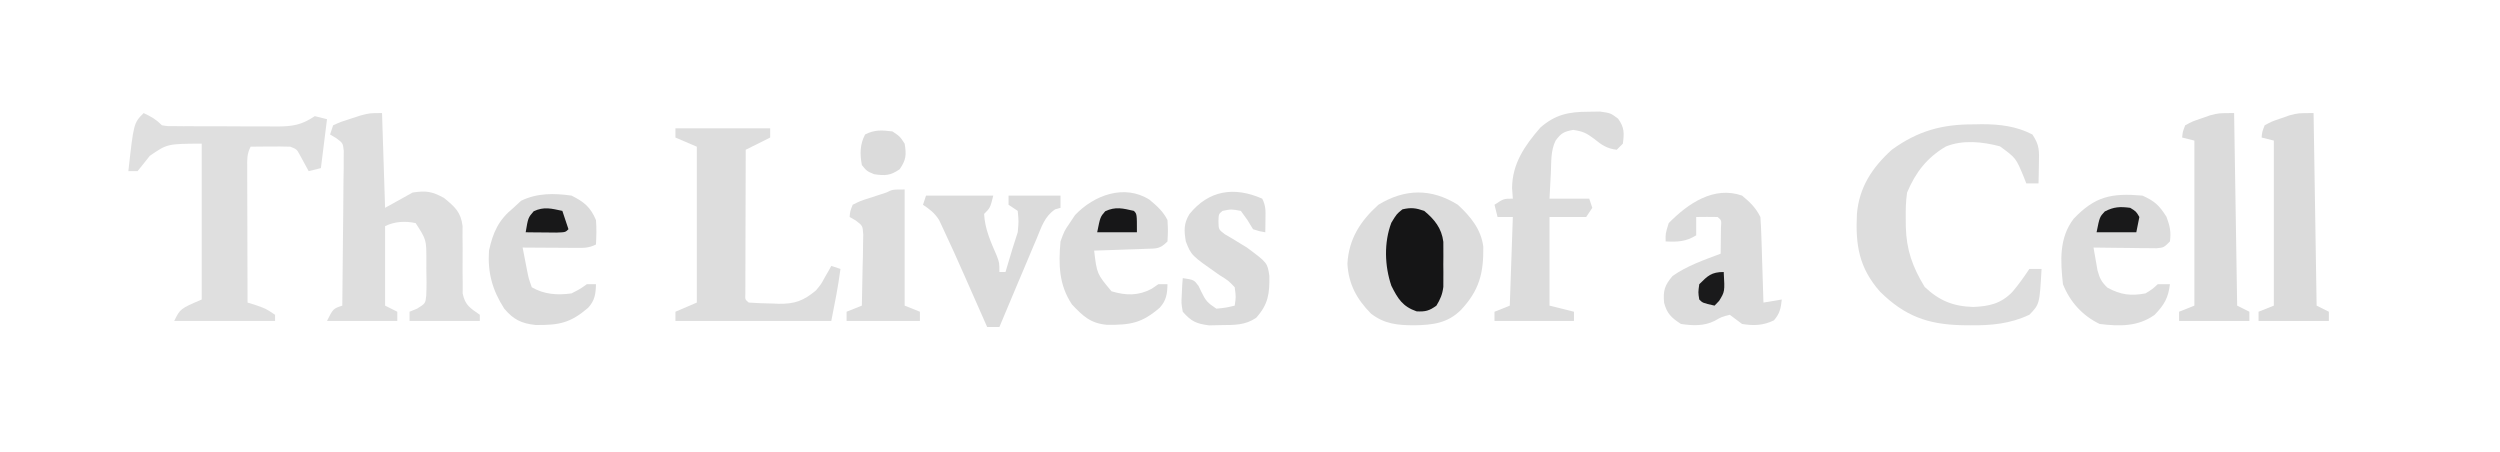 <?xml version="1.0" encoding="UTF-8" standalone="no"?>
<svg
   version="1.1"
   width="818"
   height="148"
   id="svg22"
   sodipodi:docname="Screenshot 2025-09-14 at 9.49.34 PM.svg"
   inkscape:version="1.4 (e7c3feb1, 2024-10-09)"
   xmlns:inkscape="http://www.inkscape.org/namespaces/inkscape"
   xmlns:sodipodi="http://sodipodi.sourceforge.net/DTD/sodipodi-0.dtd"
   xmlns="http://www.w3.org/2000/svg"
   xmlns:svg="http://www.w3.org/2000/svg">
  <defs
     id="defs22" />
  <path
     d="M0 0 C4.136 3.792 7.637 8.046 8.336 13.734 C8.449 22.432 7.017 27.974 1.062 34.375 C-3.367 38.792 -8.237 39.332 -14.312 39.438 C-19.731 39.422 -24.037 39.007 -28.418 35.609 C-33.076 30.871 -35.756 25.995 -36.125 19.289 C-35.684 11.209 -31.912 5.346 -26 0 C-17.302 -5.287 -8.702 -5.427 0 0 Z "
     fill="#DCDCDC"
     transform="translate(477,67)"
     id="path2" />
  <path
     d="M0 0 C0.495 15.345 0.495 15.345 1 31 C3.97 29.35 6.94 27.7 10 26 C14.441 25.322 16.295 25.62 20.25 27.75 C23.759 30.621 25.803 32.344 26.353 36.961 C26.345 38.651 26.345 38.651 26.336 40.375 C26.349 41.607 26.362 42.84 26.375 44.109 C26.375 46.703 26.367 49.297 26.352 51.891 C26.367 53.123 26.383 54.355 26.398 55.625 C26.395 56.752 26.392 57.878 26.388 59.039 C27.186 62.9 28.852 63.792 32 66 C32 66.66 32 67.32 32 68 C24.41 68 16.82 68 9 68 C9 67.01 9 66.02 9 65 C9.815 64.669 10.629 64.337 11.469 63.996 C14.19 62.291 14.19 62.291 14.461 59.766 C14.603 56.851 14.582 53.98 14.5 51.062 C14.503 50.06 14.505 49.058 14.508 48.025 C14.506 41.413 14.506 41.413 11 36 C7.631 35.273 4.109 35.445 1 37 C1 45.58 1 54.16 1 63 C2.32 63.66 3.64 64.32 5 65 C5 65.99 5 66.98 5 68 C-2.59 68 -10.18 68 -18 68 C-16 64 -16 64 -13 63 C-12.899 55.507 -12.829 48.014 -12.78 40.521 C-12.76 37.971 -12.733 35.42 -12.698 32.87 C-12.65 29.209 -12.627 25.548 -12.609 21.887 C-12.589 20.743 -12.568 19.599 -12.547 18.421 C-12.547 17.36 -12.546 16.299 -12.546 15.206 C-12.537 14.271 -12.528 13.336 -12.519 12.373 C-12.79 9.824 -12.79 9.824 -15.028 8.175 C-15.679 7.787 -16.33 7.399 -17 7 C-16.67 6.01 -16.34 5.02 -16 4 C-13.418 2.832 -13.418 2.832 -10.188 1.812 C-9.129 1.468 -8.071 1.124 -6.98 0.77 C-4 0 -4 0 0 0 Z "
     fill="#DEDEDE"
     transform="translate(125,37)"
     id="path3" />
  <path
     d="M0 0 C0.847 -0.016 1.694 -0.032 2.566 -0.049 C8.383 -0.053 13.893 0.597 19.125 3.312 C21.546 6.944 21.335 8.696 21.25 13 C21.232 14.179 21.214 15.359 21.195 16.574 C21.172 17.478 21.149 18.381 21.125 19.312 C19.805 19.312 18.485 19.312 17.125 19.312 C16.857 18.625 16.589 17.938 16.312 17.23 C13.734 11.004 13.734 11.004 8.5 7.188 C2.733 5.686 -3.599 4.983 -9.215 7.262 C-15.379 10.901 -19.112 15.731 -21.875 22.312 C-22.319 25.239 -22.351 28.106 -22.312 31.062 C-22.306 31.859 -22.3 32.655 -22.294 33.475 C-22.091 41.139 -20.088 46.678 -16.125 53.188 C-11.363 57.685 -6.82 59.553 -0.25 59.75 C4.931 59.528 8.774 58.716 12.523 54.883 C14.59 52.482 16.369 49.946 18.125 47.312 C19.445 47.312 20.765 47.312 22.125 47.312 C21.475 58.858 21.475 58.858 18.125 62.312 C11.823 65.263 5.622 65.831 -1.25 65.75 C-2.175 65.74 -3.099 65.731 -4.052 65.72 C-15.198 65.431 -22.65 62.698 -30.703 54.773 C-37.628 46.927 -38.792 39.485 -38.289 29.312 C-37.565 20.61 -33.288 14.103 -26.875 8.312 C-18.326 2.114 -10.453 -0.039 0 0 Z "
     fill="#DDDDDD"
     transform="translate(645.875,40.688)"
     id="path4" />
  <path
     d="M0 0 C2.468 1.152 4.048 2.048 6 4 C7.983 4.312 7.983 4.312 10.279 4.275 C11.163 4.284 12.048 4.294 12.959 4.304 C13.918 4.303 14.876 4.302 15.863 4.301 C16.847 4.305 17.832 4.309 18.846 4.314 C20.931 4.32 23.017 4.32 25.102 4.316 C28.289 4.313 31.475 4.336 34.662 4.361 C36.687 4.364 38.713 4.364 40.738 4.363 C42.167 4.377 42.167 4.377 43.624 4.391 C48.774 4.355 51.633 3.93 56 1 C57.32 1.33 58.64 1.66 60 2 C59.34 7.28 58.68 12.56 58 18 C56.68 18.33 55.36 18.66 54 19 C53.023 17.21 52.047 15.419 51.07 13.629 C50.086 11.834 50.086 11.834 48 11 C45.793 10.929 43.583 10.916 41.375 10.938 C39.592 10.951 39.592 10.951 37.773 10.965 C36.401 10.982 36.401 10.982 35 11 C33.78 13.44 33.879 14.999 33.886 17.725 C33.887 18.706 33.887 19.687 33.887 20.697 C33.892 21.759 33.897 22.82 33.902 23.914 C33.904 25.541 33.904 25.541 33.907 27.201 C33.912 30.676 33.925 34.15 33.938 37.625 C33.943 39.977 33.947 42.328 33.951 44.68 C33.962 50.453 33.979 56.227 34 62 C34.928 62.289 35.856 62.578 36.812 62.875 C40 64 40 64 43 66 C43 66.66 43 67.32 43 68 C32.11 68 21.22 68 10 68 C12 64 12 64 19 61 C19 44.17 19 27.34 19 10 C7.752 10.048 7.752 10.048 2 14 C0.948 15.33 0.948 15.33 -0.125 16.688 C-0.744 17.451 -1.363 18.214 -2 19 C-2.99 19 -3.98 19 -5 19 C-3.25 3.25 -3.25 3.25 0 0 Z "
     fill="#DFDFDF"
     transform="translate(47,37)"
     id="path5" />
  <path
     d="M0 0 C10.23 0 20.46 0 31 0 C31 0.99 31 1.98 31 3 C27.04 4.98 27.04 4.98 23 7 C22.975 13.96 22.957 20.92 22.945 27.88 C22.94 30.25 22.933 32.62 22.925 34.99 C22.912 38.388 22.907 41.786 22.902 45.184 C22.897 46.25 22.892 47.317 22.887 48.416 C22.887 49.397 22.887 50.378 22.886 51.388 C22.883 52.691 22.883 52.691 22.88 54.02 C22.78 56.001 22.78 56.001 24 57 C26.579 57.181 29.106 57.278 31.688 57.312 C32.396 57.342 33.104 57.371 33.834 57.4 C39.014 57.463 41.92 56.445 46 53 C47.706 50.936 47.706 50.936 48.875 48.75 C49.285 48.044 49.695 47.337 50.117 46.609 C50.409 46.078 50.7 45.547 51 45 C51.99 45.33 52.98 45.66 54 46 C53.249 51.757 52.146 57.271 51 63 C34.17 63 17.34 63 0 63 C0 62.01 0 61.02 0 60 C2.31 59.01 4.62 58.02 7 57 C7 40.17 7 23.34 7 6 C4.69 5.01 2.38 4.02 0 3 C0 2.01 0 1.02 0 0 Z "
     fill="#DDDDDD"
     transform="translate(221,42)"
     id="path6" />
  <path
     d="M0 0 C1.937 -0.029 1.937 -0.029 3.914 -0.059 C7.375 0.438 7.375 0.438 9.812 2.27 C11.892 5.155 11.829 6.959 11.375 10.438 C10.715 11.098 10.055 11.758 9.375 12.438 C6.226 12.084 4.404 10.855 2 8.875 C-0.568 6.974 -1.6 6.441 -4.875 5.938 C-7.898 6.487 -8.838 6.992 -10.625 9.438 C-12.275 12.737 -12.008 16.429 -12.188 20.062 C-12.231 20.864 -12.274 21.666 -12.318 22.492 C-12.425 24.474 -12.525 26.456 -12.625 28.438 C-8.335 28.438 -4.045 28.438 0.375 28.438 C0.705 29.427 1.035 30.418 1.375 31.438 C0.385 32.922 0.385 32.922 -0.625 34.438 C-4.585 34.438 -8.545 34.438 -12.625 34.438 C-12.625 44.008 -12.625 53.578 -12.625 63.438 C-9.985 64.097 -7.345 64.757 -4.625 65.438 C-4.625 66.427 -4.625 67.418 -4.625 68.438 C-13.205 68.438 -21.785 68.438 -30.625 68.438 C-30.625 67.448 -30.625 66.457 -30.625 65.438 C-28.975 64.778 -27.325 64.118 -25.625 63.438 C-25.295 53.867 -24.965 44.297 -24.625 34.438 C-26.275 34.438 -27.925 34.438 -29.625 34.438 C-29.955 33.117 -30.285 31.797 -30.625 30.438 C-27.625 28.438 -27.625 28.438 -24.625 28.438 C-24.749 26.736 -24.749 26.736 -24.875 25 C-24.832 16.964 -20.712 11.05 -15.602 5.164 C-10.748 0.925 -6.346 0.006 0 0 Z "
     fill="#DCDCDC"
     transform="translate(519.625,36.562)"
     id="path7" />
  <path
     d="M0 0 C2.642 2.193 4.467 3.933 6 7 C6.154 9.104 6.25 11.212 6.316 13.32 C6.358 14.577 6.4 15.834 6.443 17.129 C6.483 18.448 6.522 19.766 6.562 21.125 C6.606 22.465 6.649 23.805 6.693 25.145 C6.8 28.43 6.902 31.715 7 35 C9.97 34.505 9.97 34.505 13 34 C12.688 36.889 12.357 38.586 10.438 40.812 C6.96 42.507 3.803 42.63 0 42 C-1.338 41.006 -2.672 40.007 -4 39 C-6.652 39.661 -6.652 39.661 -9 41 C-12.489 42.745 -16.193 42.565 -20 42 C-23.058 40.003 -24.569 38.646 -25.508 35.062 C-25.856 31.072 -25.366 29.438 -22.75 26.312 C-18.025 22.957 -12.381 21.046 -7 19 C-6.973 17.188 -6.954 15.375 -6.938 13.562 C-6.92 12.048 -6.92 12.048 -6.902 10.504 C-6.714 8.06 -6.714 8.06 -8 7 C-10.333 6.959 -12.667 6.958 -15 7 C-15 8.98 -15 10.96 -15 13 C-18.402 15.094 -21.053 15.179 -25 15 C-25.062 12.438 -25.062 12.438 -24 9 C-17.668 2.573 -9.232 -3.232 0 0 Z "
     fill="#DCDCDC"
     transform="translate(570,64)"
     id="path8" />
  <path
     d="M0 0 C2.431 2.055 4.462 3.798 5.895 6.664 C6.082 10.164 6.082 10.164 5.895 13.664 C3.373 16.185 2.382 15.958 -1.113 16.078 C-2.099 16.117 -3.086 16.155 -4.102 16.195 C-5.65 16.242 -5.65 16.242 -7.23 16.289 C-8.271 16.328 -9.311 16.366 -10.383 16.406 C-12.957 16.501 -15.531 16.586 -18.105 16.664 C-17.194 24.271 -17.194 24.271 -12.418 29.977 C-7.663 31.39 -3.623 31.473 0.707 29.164 C1.429 28.669 2.151 28.174 2.895 27.664 C3.885 27.664 4.875 27.664 5.895 27.664 C5.819 30.843 5.527 32.973 3.34 35.363 C-2.519 40.384 -6.127 41.014 -13.898 40.945 C-19.299 40.472 -21.766 38.078 -25.355 34.289 C-29.651 27.846 -29.78 21.211 -29.105 13.664 C-27.855 10.227 -27.855 10.227 -26.105 7.664 C-25.528 6.798 -24.95 5.932 -24.355 5.039 C-18.166 -1.494 -8.193 -5.199 0 0 Z "
     fill="#DBDBDB"
     transform="translate(376.105,65.336)"
     id="path9" />
  <path
     d="M0 0 C4.077 1.828 5.493 3.206 7.875 6.938 C8.977 9.937 9.438 11.85 9 15 C7 17 7 17 4.662 17.227 C3.709 17.217 2.755 17.206 1.773 17.195 C0.227 17.186 0.227 17.186 -1.352 17.176 C-2.432 17.159 -3.512 17.142 -4.625 17.125 C-5.713 17.116 -6.801 17.107 -7.922 17.098 C-10.615 17.074 -13.307 17.041 -16 17 C-15.732 18.604 -15.449 20.205 -15.16 21.805 C-15.004 22.697 -14.848 23.588 -14.688 24.507 C-13.974 27.094 -13.362 28.293 -11.438 30.125 C-7.12 32.48 -3.822 32.885 1 32 C3.285 30.6 3.285 30.6 5 29 C6.32 29 7.64 29 9 29 C8.494 33.425 7.101 35.816 4 39 C-1.418 42.928 -7.57 42.795 -14 42 C-19.616 39.292 -23.679 34.807 -26 29 C-26.828 21.439 -27.316 13.874 -22.504 7.582 C-15.5 0.214 -10.098 -0.872 0 0 Z "
     fill="#DCDCDC"
     transform="translate(701,64)"
     id="path10" />
  <path
     d="M0 0 C4.08 2.034 6.205 3.75 8 8 C8.233 10.722 8.139 13.259 8 16 C5.495 17.252 3.791 17.114 0.992 17.098 C0.006 17.094 -0.98 17.091 -1.996 17.088 C-3.029 17.08 -4.061 17.071 -5.125 17.062 C-6.685 17.056 -6.685 17.056 -8.277 17.049 C-10.852 17.037 -13.426 17.021 -16 17 C-15.69 18.605 -15.377 20.209 -15.062 21.812 C-14.888 22.706 -14.714 23.599 -14.535 24.52 C-14.023 27.114 -14.023 27.114 -13 30 C-8.918 32.351 -4.596 32.643 0 32 C2.764 30.592 2.764 30.592 5 29 C5.99 29 6.98 29 8 29 C7.924 32.179 7.632 34.309 5.445 36.699 C-0.367 41.679 -4.004 42.421 -11.727 42.336 C-16.35 41.861 -19.024 40.556 -22 37 C-25.908 30.928 -27.474 25.23 -27 18 C-25.692 11.994 -23.872 7.965 -19 4 C-18.175 3.237 -17.35 2.474 -16.5 1.688 C-11.195 -0.87 -5.791 -0.805 0 0 Z "
     fill="#DBDBDB"
     transform="translate(187,64)"
     id="path11" />
  <path
     d="M0 0 C0.33 20.79 0.66 41.58 1 63 C2.32 63.66 3.64 64.32 5 65 C5 65.99 5 66.98 5 68 C-2.59 68 -10.18 68 -18 68 C-18 67.01 -18 66.02 -18 65 C-16.35 64.34 -14.7 63.68 -13 63 C-13 45.18 -13 27.36 -13 9 C-14.32 8.67 -15.64 8.34 -17 8 C-16.828 6.141 -16.828 6.141 -16 4 C-13.672 2.734 -13.672 2.734 -10.75 1.75 C-9.796 1.415 -8.842 1.08 -7.859 0.734 C-5 0 -5 0 0 0 Z "
     fill="#DBDBDB"
     transform="translate(757,37)"
     id="path12" />
  <path
     d="M0 0 C0.33 20.79 0.66 41.58 1 63 C2.32 63.66 3.64 64.32 5 65 C5 65.99 5 66.98 5 68 C-2.59 68 -10.18 68 -18 68 C-18 67.01 -18 66.02 -18 65 C-16.35 64.34 -14.7 63.68 -13 63 C-13 45.18 -13 27.36 -13 9 C-14.32 8.67 -15.64 8.34 -17 8 C-16.828 6.141 -16.828 6.141 -16 4 C-13.672 2.734 -13.672 2.734 -10.75 1.75 C-9.796 1.415 -8.842 1.08 -7.859 0.734 C-5 0 -5 0 0 0 Z "
     fill="#DBDBDB"
     transform="translate(731,37)"
     id="path13" />
  <path
     d="M0 0 C7.26 0 14.52 0 22 0 C21 4 21 4 19 6 C19.248 10.964 21.217 15.228 23.16 19.73 C24 22 24 22 24 25 C24.66 25 25.32 25 26 25 C26.205 24.313 26.41 23.626 26.621 22.918 C26.891 22.017 27.16 21.116 27.438 20.188 C27.704 19.294 27.971 18.401 28.246 17.48 C28.804 15.645 29.393 13.82 30 12 C30.333 8.458 30.333 8.458 30 5 C29.01 4.34 28.02 3.68 27 3 C27 2.01 27 1.02 27 0 C32.61 0 38.22 0 44 0 C44 1.32 44 2.64 44 4 C43.126 4.249 43.126 4.249 42.234 4.504 C38.807 6.799 37.773 10.248 36.25 13.938 C35.744 15.119 35.744 15.119 35.229 16.324 C34.139 18.877 33.069 21.438 32 24 C31.235 25.806 30.47 27.612 29.703 29.418 C27.787 33.939 25.889 38.468 24 43 C22.68 43 21.36 43 20 43 C19.663 42.234 19.325 41.469 18.978 40.68 C17.703 37.79 16.426 34.902 15.148 32.014 C14.332 30.169 13.518 28.323 12.705 26.477 C10.307 21.063 7.894 15.654 5.355 10.305 C4.995 9.539 4.634 8.773 4.262 7.984 C2.812 5.705 1.235 4.485 -1 3 C-0.67 2.01 -0.34 1.02 0 0 Z "
     fill="#DBDBDB"
     transform="translate(303,64)"
     id="path14" />
  <path
     d="M0 0 C1.203 2.405 1.101 3.95 1.062 6.625 C1.053 7.442 1.044 8.26 1.035 9.102 C1.024 9.728 1.012 10.355 1 11 C-0.883 10.691 -0.883 10.691 -3 10 C-3.619 8.989 -4.237 7.979 -4.875 6.938 C-5.576 5.968 -6.277 4.999 -7 4 C-10.128 3.416 -10.128 3.416 -13 4 C-14.25 5.049 -14.25 5.049 -14.324 7.371 C-14.274 10.104 -14.274 10.104 -12.207 11.66 C-11.417 12.123 -10.627 12.586 -9.812 13.062 C-8.993 13.565 -8.173 14.068 -7.328 14.586 C-6.56 15.053 -5.792 15.519 -5 16 C1.703 20.991 1.703 20.991 2.336 25.27 C2.424 31.022 2.019 34.534 -2 39 C-5.631 41.455 -9.141 41.332 -13.438 41.375 C-14.736 41.403 -16.034 41.432 -17.371 41.461 C-21.567 40.928 -23.222 40.171 -26 37 C-26.488 34.203 -26.488 34.203 -26.312 31.25 C-26.267 30.265 -26.222 29.28 -26.176 28.266 C-26.118 27.518 -26.06 26.77 -26 26 C-22.328 26.56 -22.328 26.56 -20.84 28.559 C-20.542 29.179 -20.244 29.799 -19.938 30.438 C-18.481 33.433 -17.963 34.025 -15 36 C-11.858 35.685 -11.858 35.685 -9 35 C-8.582 32.168 -8.582 32.168 -9 29 C-11.033 26.837 -11.033 26.837 -14 25 C-23.22 18.56 -23.22 18.56 -25 14 C-25.587 10.479 -25.713 8.176 -23.828 5.066 C-17.504 -2.774 -9.183 -4.032 0 0 Z "
     fill="#DBDBDB"
     transform="translate(413,65)"
     id="path15" />
  <path
     d="M0 0 C0 12.54 0 25.08 0 38 C1.65 38.66 3.3 39.32 5 40 C5 40.99 5 41.98 5 43 C-2.92 43 -10.84 43 -19 43 C-19 42.01 -19 41.02 -19 40 C-17.35 39.34 -15.7 38.68 -14 38 C-13.884 33.729 -13.813 29.459 -13.75 25.188 C-13.716 23.973 -13.683 22.758 -13.648 21.506 C-13.636 20.342 -13.623 19.179 -13.609 17.98 C-13.588 16.907 -13.567 15.833 -13.546 14.727 C-13.737 11.86 -13.737 11.86 -16.024 10.126 C-16.676 9.755 -17.328 9.383 -18 9 C-17.84 7.137 -17.84 7.137 -17 5 C-14.566 3.77 -14.566 3.77 -11.562 2.812 C-10.574 2.489 -9.585 2.165 -8.566 1.832 C-7.719 1.557 -6.873 1.283 -6 1 C-4 0 -4 0 0 0 Z "
     fill="#DDDDDD"
     fill-rule="evenodd"
     transform="translate(296,62)"
     id="path16" />
  <path
     d="M0 0 C3.383 2.803 5.72 5.692 6.259 10.135 C6.261 10.884 6.263 11.634 6.266 12.406 C6.269 13.646 6.269 13.646 6.273 14.91 C6.266 15.765 6.258 16.619 6.25 17.5 C6.258 18.355 6.265 19.209 6.273 20.09 C6.271 20.916 6.268 21.742 6.266 22.594 C6.263 23.343 6.261 24.093 6.259 24.865 C5.963 27.306 5.271 28.906 4 31 C1.646 32.705 0.412 33.021 -2.5 32.875 C-7.072 31.275 -8.616 28.768 -10.75 24.5 C-12.959 18.007 -13.204 10.333 -10.75 3.875 C-9 1 -9 1 -7.125 -0.5 C-4.322 -1.16 -2.723 -0.953 0 0 Z "
     fill="#151516"
     transform="translate(466,69)"
     mask="url(#o-cutout)"
     id="path17" />
  <path
     d="M0 0 C2.438 1.625 2.438 1.625 4 4 C4.612 7.672 4.487 9.288 2.375 12.375 C-0.695 14.475 -2.346 14.533 -6 14 C-8.375 13 -8.375 13 -10 11 C-10.663 7.424 -10.659 4.241 -8.938 1 C-5.821 -0.609 -3.437 -0.422 0 0 Z "
     fill="#DBDBDB"
     transform="translate(292,43)"
     id="path18" />
  <path
     d="M0 0 C1.938 1.188 1.938 1.188 3 3 C2.67 4.65 2.34 6.3 2 8 C-2.29 8 -6.58 8 -11 8 C-10 3 -10 3 -8.312 1.188 C-5.307 -0.356 -3.337 -0.426 0 0 Z "
     fill="#19191A"
     transform="translate(697,68)"
     id="path19" />
  <path
     d="M0 0 C0.66 1.98 1.32 3.96 2 6 C1 7 1 7 -1.941 7.098 C-3.734 7.08 -3.734 7.08 -5.562 7.062 C-7.359 7.049 -7.359 7.049 -9.191 7.035 C-10.118 7.024 -11.045 7.012 -12 7 C-11.203 2.234 -11.203 2.234 -9.375 0.125 C-6.009 -1.469 -3.566 -0.754 0 0 Z "
     fill="#181819"
     transform="translate(184,69)"
     id="path20" />
  <path
     d="M0 0 C1 1 1 1 1 7 C-3.29 7 -7.58 7 -12 7 C-11 2 -11 2 -9.375 0.125 C-5.983 -1.482 -3.587 -0.812 0 0 Z "
     fill="#171718"
     transform="translate(371,69)"
     id="path21" />
  <path
     d="M0 0 C0.369 6.4 0.369 6.4 -1.5 9.438 C-1.995 9.953 -2.49 10.469 -3 11 C-6.875 10.125 -6.875 10.125 -8 9 C-8.375 6.688 -8.375 6.688 -8 4 C-5.22 1.22 -3.989 0 0 0 Z "
     fill="#1A1A1B"
     transform="translate(564,89)"
     id="path22" />
  <path
     style="fill:#000000;fill-opacity:0;stroke-width:1.344"
     d="M 0.672,73.936 V 0 H 409.336 817.999 V 73.936 147.872 H 409.336 0.672 Z M 189.537,103.645 c 3.972,-2.263 7.422,-8.627 5.642,-10.408 -0.504,-0.504 -3.281,-0.135 -6.173,0.819 -3.061,1.01 -7.247,1.362 -10.019,0.842 -4.304,-0.807 -4.87,-1.438 -5.888,-6.559 l -1.126,-5.665 11.474,-0.672 11.474,-0.672 0.401,-5.465 c 0.326,-4.445 -0.272,-6.138 -3.208,-9.074 -3.09,-3.09 -4.735,-3.609 -11.445,-3.609 -6.916,0 -8.417,0.511 -12.788,4.348 -8.644,7.59 -10.871,18.101 -6.056,28.587 2.729,5.943 6.152,9.448 10.242,10.488 4.19,1.065 13.033,-0.433 17.468,-2.96 z M 335.564,88.817 c 4.267,-9.93 8.698,-18.58 9.846,-19.223 1.149,-0.643 2.088,-2.349 2.088,-3.791 0,-2.35 -0.976,-2.622 -9.41,-2.622 -9.743,0 -11.944,1.601 -7.394,5.377 2.571,2.133 2.535,4.169 -0.228,12.932 l -2.244,7.119 -2.567,-7.603 c -2.461,-7.288 -2.533,-10.322 -0.368,-15.473 0.9,-2.141 -0.114,-2.353 -11.254,-2.353 -11.003,0 -12.242,0.251 -12.242,2.48 0,1.364 1.155,3.526 2.567,4.804 1.412,1.278 6.059,10.171 10.326,19.762 10.144,22.801 10.484,22.778 20.878,-1.411 z m 40.461,15.166 c 3.91,-1.973 6.425,-5.606 6.425,-9.279 0,-1.798 -0.758,-2.069 -3.697,-1.324 -9.46,2.398 -13.131,2.321 -15.527,-0.327 -1.302,-1.438 -2.911,-4.513 -3.576,-6.833 l -1.21,-4.218 h 9.878 c 13.016,0 14.131,-0.523 14.131,-6.631 0,-5.674 -3.553,-9.88 -10.347,-12.249 -9.367,-3.265 -23.465,5.391 -25.377,15.583 -1.319,7.031 0.099,16.53 3.073,20.59 5.599,7.642 16.508,9.592 26.226,4.688 z m 30.956,2.145 c 5.685,-1.579 9.076,-6.583 9.076,-13.394 0,-6.014 -1.737,-8.497 -9.368,-13.394 -4.217,-2.706 -6.764,-5.3 -6.764,-6.889 0,-3.738 5.121,-3.237 8.306,0.812 3.979,5.058 6.481,4.343 6.481,-1.852 0,-6.331 -2.176,-8.372 -9.747,-9.141 -4.15,-0.422 -6.888,0.157 -10.008,2.117 -11.365,7.138 -10.782,16.201 1.59,24.752 4.403,3.043 7.411,6.117 7.411,7.573 0,3.368 -5.082,4.491 -7.493,1.657 -9.042,-10.627 -10.267,-10.788 -9.717,-1.277 0.343,5.937 0.927,7.287 3.767,8.718 4.103,2.067 9.774,2.177 16.465,0.318 z m 69.627,-2.66 c 5.045,-3.592 9.352,-12.911 9.352,-20.235 0,-7.196 -4.673,-14.869 -11.129,-18.274 -5.404,-2.85 -16.462,-2.873 -21.929,-0.046 -4.926,2.547 -10.929,10.846 -12.107,16.737 -2.001,10.003 4.409,21.743 13.375,24.497 6.111,1.877 18.041,0.452 22.439,-2.68 z m 83.965,2.142 c 4.022,-1.681 5.13,-1.68 8.506,0.004 5.844,2.915 11.833,1.24 13.591,-3.802 1.865,-5.351 1.933,-5.204 -1.938,-4.232 l -3.361,0.843 V 84.857 c 0,-12.902 -0.181,-13.77 -3.697,-17.702 -6.399,-7.157 -18.474,-5.26 -26.39,4.147 -4.667,5.546 -4.543,8.011 0.402,8.011 6,0 8.176,-1.315 8.176,-4.942 0,-2.664 0.591,-3.227 3.025,-2.881 2.431,0.345 3.107,1.421 3.443,5.483 0.404,4.882 0.198,5.148 -6.049,7.82 -11.361,4.86 -14.885,10.435 -11.084,17.537 2.651,4.953 8.426,6.185 15.377,3.281 z m 94.909,0.561 c 8.992,-1.705 11.682,-4.318 12.794,-12.427 0.798,-5.82 0.634,-6.366 -1.907,-6.366 -1.557,0 -4.049,1.782 -5.666,4.053 -8.588,12.061 -26.127,10.249 -32.886,-3.399 -1.671,-3.373 -2.811,-8.847 -3.076,-14.769 -0.352,-7.861 0.085,-10.274 2.654,-14.661 3.976,-6.787 8.727,-10.231 15.339,-11.118 7.639,-1.025 14.717,2.295 17.547,8.228 1.375,2.883 3.247,4.779 4.719,4.779 2.049,0 2.436,-1.129 2.419,-7.058 -0.024,-8.272 -0.764,-9.761 -5.808,-11.678 -5.578,-2.121 -23.589,-1.73 -31.733,0.689 -8.887,2.639 -19.313,12.46 -21.468,20.224 -3.277,11.802 -1.104,24.651 5.425,32.088 9.623,10.96 23.7,14.818 41.648,11.414 z m 44.625,-0.063 c 4.931,-1.369 10.331,-7.463 10.343,-11.673 0.006,-1.994 -6.19,-2.275 -7.389,-0.336 -1.353,2.189 -9.557,1.533 -12.618,-1.008 -1.558,-1.294 -3.208,-4.294 -3.667,-6.667 l -0.833,-4.314 11.92,-0.391 11.92,-0.391 0.418,-5.062 c 0.342,-4.136 -0.316,-5.796 -3.593,-9.074 -3.348,-3.348 -5.088,-4.012 -10.522,-4.012 -7.941,0 -14.816,3.422 -18.902,9.409 -2.336,3.422 -3.025,6.331 -3.025,12.771 0,9.862 3.402,16.119 10.781,19.826 5.41,2.718 8.103,2.882 15.166,0.92 z M 90.739,104.114 c 0,-1.147 -2.131,-2.975 -4.735,-4.064 l -4.735,-1.979 0.366,-24.503 0.366,-24.503 4.555,-0.435 c 6.769,-0.647 10.263,0.646 11.989,4.436 0.888,1.948 2.668,3.393 4.181,3.393 2.096,0 2.822,-1.249 3.551,-6.111 0.9,-6.001 0.965,-6.068 3.601,-3.697 2.569,2.31 2.644,3.488 1.731,27.284 -0.705,18.401 -1.446,25.421 -2.847,26.992 -3.94,4.416 -2.284,5.271 10.205,5.271 10.974,0 12.099,-0.236 12.099,-2.545 0,-1.4 -0.907,-2.893 -2.016,-3.319 -1.597,-0.613 -2.016,-3.438 -2.016,-13.587 v -12.813 h 4.489 c 5.772,0 7.609,3.745 7.609,15.511 0,7.207 -0.452,8.945 -2.689,10.342 -1.479,0.923 -2.689,2.743 -2.689,4.044 0,2.082 1.448,2.365 12.099,2.365 12.893,0 14.789,-1.182 9.529,-5.941 -2.147,-1.943 -2.644,-4.612 -3.025,-16.235 -0.41,-12.513 -0.781,-14.256 -3.695,-17.355 -4.384,-4.662 -11.42,-5.882 -16.526,-2.866 -2.17,1.282 -4.306,1.971 -4.745,1.531 -0.44,-0.44 -1.082,-7.153 -1.427,-14.918 -0.708,-15.924 -0.916,-16.139 -11.869,-12.285 -3.82,1.344 -5.822,1.446 -7.503,0.381 -1.664,-1.054 -3.534,-1.004 -6.817,0.183 -2.819,1.019 -12.355,1.636 -25.302,1.636 -16.799,0 -21.361,-0.409 -23.823,-2.133 -3.694,-2.587 -6.443,-0.899 -7.458,4.579 -2.397,12.931 -2.391,13.686 0.103,13.686 1.33,0 4.131,-1.815 6.224,-4.033 2.094,-2.218 4.587,-4.033 5.541,-4.033 0.954,0 3.625,-0.378 5.935,-0.84 l 4.201,-0.84 v 25.494 25.494 l -3.278,1.493 c -1.803,0.821 -3.941,2.733 -4.752,4.249 -1.451,2.712 -1.199,2.755 16.049,2.755 14.936,0 17.523,-0.308 17.523,-2.085 z M 274.31,96.508 c 1.283,-7.824 1.201,-9.126 -0.617,-9.823 -1.152,-0.442 -2.355,-0.013 -2.673,0.953 -0.318,0.967 -2.567,3.753 -4.998,6.192 -4.19,4.203 -4.862,4.414 -12.891,4.033 l -8.47,-0.402 -0.367,-23.811 -0.367,-23.811 4.064,-2.101 c 2.235,-1.156 4.064,-2.993 4.064,-4.083 0,-1.636 -2.813,-1.982 -16.131,-1.982 -12.812,0 -16.131,0.381 -16.131,1.853 0,1.019 1.815,2.605 4.033,3.524 l 4.033,1.67 V 73.544 98.367 l -4.033,1.522 c -2.426,0.916 -4.033,2.488 -4.033,3.945 0,2.264 1.733,2.398 26.52,2.058 l 26.52,-0.364 z m 27.483,7.093 c 0,-1.429 -1.21,-2.982 -2.689,-3.451 -2.521,-0.8 -2.689,-2.034 -2.689,-19.76 V 61.483 l -5.219,0.7 c -10.538,1.413 -17.29,7.565 -11.723,10.68 1.738,0.973 2.155,3.646 2.155,13.819 0,11.433 -0.252,12.693 -2.689,13.467 -1.479,0.469 -2.689,2.022 -2.689,3.451 0,2.385 1.045,2.598 12.771,2.598 11.726,0 12.771,-0.213 12.771,-2.598 z m 213.742,0.077 c 0,-1.725 -1.273,-2.775 -4.033,-3.327 l -4.033,-0.807 V 85.396 71.247 h 6.609 c 4.079,0 6.834,-0.643 7.196,-1.68 1.277,-3.661 -0.737,-5.041 -7.359,-5.041 h -6.71 l 0.93,-8.402 c 0.608,-5.496 1.826,-9.328 3.519,-11.079 2.582,-2.671 2.606,-2.668 9.354,1.125 3.721,2.092 7.641,3.467 8.711,3.056 2.602,-0.999 2.492,-8.159 -0.166,-10.817 -3.161,-3.161 -17.496,-2.851 -22.987,0.497 -5.246,3.199 -11.212,13.076 -12.158,20.129 -0.49,3.651 -1.479,5.465 -3.233,5.923 -3.525,0.922 -3.387,6.29 0.162,6.29 2.517,0 2.689,0.896 2.689,14.024 0,12.844 -0.226,14.096 -2.689,14.878 -1.479,0.469 -2.689,2.022 -2.689,3.451 0,2.395 1.052,2.598 13.443,2.598 12.248,0 13.443,-0.224 13.443,-2.521 z m 220.463,-0.003 c 0,-1.388 -0.907,-3.277 -2.016,-4.197 -1.685,-1.399 -2.016,-6.751 -2.016,-32.61 V 35.93 l -6.298,0.863 c -9.848,1.35 -16.341,7.159 -10.506,9.398 1.698,0.651 2.016,4.945 2.016,27.155 0,25.251 -0.115,26.412 -2.689,27.085 -1.488,0.389 -2.689,1.834 -2.689,3.235 0,2.292 1.146,2.532 12.099,2.532 10.939,0 12.099,-0.242 12.099,-2.524 z m 26.886,0.32 c 0,-1.212 -0.865,-2.876 -1.922,-3.697 -1.518,-1.178 -2.123,-8.105 -2.876,-32.899 l -0.954,-31.407 -4.854,0.688 c -8.012,1.136 -12.247,3.316 -12.247,6.304 0,1.497 0.605,2.722 1.344,2.722 0.851,0 1.344,9.872 1.344,26.928 0,22.696 -0.317,27.05 -2.016,27.702 -1.109,0.426 -2.016,1.919 -2.016,3.319 0,2.308 1.124,2.545 12.099,2.545 10.316,0 12.099,-0.325 12.099,-2.204 z M 293.815,56.413 c 5.423,-2.902 1.875,-14.74 -4.418,-14.74 -5.248,0 -7.769,2.545 -7.769,7.844 0,2.784 0.726,5.787 1.613,6.674 1.982,1.982 7.085,2.089 10.574,0.222 z"
     id="path23" />
  <path
     style="fill:#000000;fill-opacity:0;stroke-width:1.344"
     d="M 0.672,73.936 V 0 H 409.336 817.999 V 73.936 147.872 H 409.336 0.672 Z M 189.537,103.645 c 3.972,-2.263 7.422,-8.627 5.642,-10.408 -0.504,-0.504 -3.281,-0.135 -6.173,0.819 -3.061,1.01 -7.247,1.362 -10.019,0.842 -4.304,-0.807 -4.87,-1.438 -5.888,-6.559 l -1.126,-5.665 11.474,-0.672 11.474,-0.672 0.401,-5.465 c 0.326,-4.445 -0.272,-6.138 -3.208,-9.074 -3.09,-3.09 -4.735,-3.609 -11.445,-3.609 -6.916,0 -8.417,0.511 -12.788,4.348 -8.644,7.59 -10.871,18.101 -6.056,28.587 2.729,5.943 6.152,9.448 10.242,10.488 4.19,1.065 13.033,-0.433 17.468,-2.96 z M 335.564,88.817 c 4.267,-9.93 8.698,-18.58 9.846,-19.223 1.149,-0.643 2.088,-2.349 2.088,-3.791 0,-2.35 -0.976,-2.622 -9.41,-2.622 -9.743,0 -11.944,1.601 -7.394,5.377 2.571,2.133 2.535,4.169 -0.228,12.932 l -2.244,7.119 -2.567,-7.603 c -2.461,-7.288 -2.533,-10.322 -0.368,-15.473 0.9,-2.141 -0.114,-2.353 -11.254,-2.353 -11.003,0 -12.242,0.251 -12.242,2.48 0,1.364 1.155,3.526 2.567,4.804 1.412,1.278 6.059,10.171 10.326,19.762 10.144,22.801 10.484,22.778 20.878,-1.411 z m 40.461,15.166 c 3.91,-1.973 6.425,-5.606 6.425,-9.279 0,-1.798 -0.758,-2.069 -3.697,-1.324 -9.46,2.398 -13.131,2.321 -15.527,-0.327 -1.302,-1.438 -2.911,-4.513 -3.576,-6.833 l -1.21,-4.218 h 9.878 c 13.016,0 14.131,-0.523 14.131,-6.631 0,-5.674 -3.553,-9.88 -10.347,-12.249 -9.367,-3.265 -23.465,5.391 -25.377,15.583 -1.319,7.031 0.099,16.53 3.073,20.59 5.599,7.642 16.508,9.592 26.226,4.688 z m 30.956,2.145 c 5.685,-1.579 9.076,-6.583 9.076,-13.394 0,-6.014 -1.737,-8.497 -9.368,-13.394 -4.217,-2.706 -6.764,-5.3 -6.764,-6.889 0,-3.738 5.121,-3.237 8.306,0.812 3.979,5.058 6.481,4.343 6.481,-1.852 0,-6.331 -2.176,-8.372 -9.747,-9.141 -4.15,-0.422 -6.888,0.157 -10.008,2.117 -11.365,7.138 -10.782,16.201 1.59,24.752 4.403,3.043 7.411,6.117 7.411,7.573 0,3.368 -5.082,4.491 -7.493,1.657 -9.042,-10.627 -10.267,-10.788 -9.717,-1.277 0.343,5.937 0.927,7.287 3.767,8.718 4.103,2.067 9.774,2.177 16.465,0.318 z m 69.627,-2.66 c 5.045,-3.592 9.352,-12.911 9.352,-20.235 0,-7.196 -4.673,-14.869 -11.129,-18.274 -5.404,-2.85 -16.462,-2.873 -21.929,-0.046 -4.926,2.547 -10.929,10.846 -12.107,16.737 -2.001,10.003 4.409,21.743 13.375,24.497 6.111,1.877 18.041,0.452 22.439,-2.68 z m 83.965,2.142 c 4.022,-1.681 5.13,-1.68 8.506,0.004 5.844,2.915 11.833,1.24 13.591,-3.802 1.865,-5.351 1.933,-5.204 -1.938,-4.232 l -3.361,0.843 V 84.857 c 0,-12.902 -0.181,-13.77 -3.697,-17.702 -6.399,-7.157 -18.474,-5.26 -26.39,4.147 -4.667,5.546 -4.543,8.011 0.402,8.011 6,0 8.176,-1.315 8.176,-4.942 0,-2.664 0.591,-3.227 3.025,-2.881 2.431,0.345 3.107,1.421 3.443,5.483 0.404,4.882 0.198,5.148 -6.049,7.82 -11.361,4.86 -14.885,10.435 -11.084,17.537 2.651,4.953 8.426,6.185 15.377,3.281 z m 94.909,0.561 c 8.992,-1.705 11.682,-4.318 12.794,-12.427 0.798,-5.82 0.634,-6.366 -1.907,-6.366 -1.557,0 -4.049,1.782 -5.666,4.053 -8.588,12.061 -26.127,10.249 -32.886,-3.399 -1.671,-3.373 -2.811,-8.847 -3.076,-14.769 -0.352,-7.861 0.085,-10.274 2.654,-14.661 3.976,-6.787 8.727,-10.231 15.339,-11.118 7.639,-1.025 14.717,2.295 17.547,8.228 1.375,2.883 3.247,4.779 4.719,4.779 2.049,0 2.436,-1.129 2.419,-7.058 -0.024,-8.272 -0.764,-9.761 -5.808,-11.678 -5.578,-2.121 -23.589,-1.73 -31.733,0.689 -8.887,2.639 -19.313,12.46 -21.468,20.224 -3.277,11.802 -1.104,24.651 5.425,32.088 9.623,10.96 23.7,14.818 41.648,11.414 z m 44.625,-0.063 c 4.931,-1.369 10.331,-7.463 10.343,-11.673 0.006,-1.994 -6.19,-2.275 -7.389,-0.336 -1.353,2.189 -9.557,1.533 -12.618,-1.008 -1.558,-1.294 -3.208,-4.294 -3.667,-6.667 l -0.833,-4.314 11.92,-0.391 11.92,-0.391 0.418,-5.062 c 0.342,-4.136 -0.316,-5.796 -3.593,-9.074 -3.348,-3.348 -5.088,-4.012 -10.522,-4.012 -7.941,0 -14.816,3.422 -18.902,9.409 -2.336,3.422 -3.025,6.331 -3.025,12.771 0,9.862 3.402,16.119 10.781,19.826 5.41,2.718 8.103,2.882 15.166,0.92 z M 90.739,104.114 c 0,-1.147 -2.131,-2.975 -4.735,-4.064 l -4.735,-1.979 0.366,-24.503 0.366,-24.503 4.555,-0.435 c 6.769,-0.647 10.263,0.646 11.989,4.436 0.888,1.948 2.668,3.393 4.181,3.393 2.096,0 2.822,-1.249 3.551,-6.111 0.9,-6.001 0.965,-6.068 3.601,-3.697 2.569,2.31 2.644,3.488 1.731,27.284 -0.705,18.401 -1.446,25.421 -2.847,26.992 -3.94,4.416 -2.284,5.271 10.205,5.271 10.974,0 12.099,-0.236 12.099,-2.545 0,-1.4 -0.907,-2.893 -2.016,-3.319 -1.597,-0.613 -2.016,-3.438 -2.016,-13.587 v -12.813 h 4.489 c 5.772,0 7.609,3.745 7.609,15.511 0,7.207 -0.452,8.945 -2.689,10.342 -1.479,0.923 -2.689,2.743 -2.689,4.044 0,2.082 1.448,2.365 12.099,2.365 12.893,0 14.789,-1.182 9.529,-5.941 -2.147,-1.943 -2.644,-4.612 -3.025,-16.235 -0.41,-12.513 -0.781,-14.256 -3.695,-17.355 -4.384,-4.662 -11.42,-5.882 -16.526,-2.866 -2.17,1.282 -4.306,1.971 -4.745,1.531 -0.44,-0.44 -1.082,-7.153 -1.427,-14.918 -0.708,-15.924 -0.916,-16.139 -11.869,-12.285 -3.82,1.344 -5.822,1.446 -7.503,0.381 -1.664,-1.054 -3.534,-1.004 -6.817,0.183 -2.819,1.019 -12.355,1.636 -25.302,1.636 -16.799,0 -21.361,-0.409 -23.823,-2.133 -3.694,-2.587 -6.443,-0.899 -7.458,4.579 -2.397,12.931 -2.391,13.686 0.103,13.686 1.33,0 4.131,-1.815 6.224,-4.033 2.094,-2.218 4.587,-4.033 5.541,-4.033 0.954,0 3.625,-0.378 5.935,-0.84 l 4.201,-0.84 v 25.494 25.494 l -3.278,1.493 c -1.803,0.821 -3.941,2.733 -4.752,4.249 -1.451,2.712 -1.199,2.755 16.049,2.755 14.936,0 17.523,-0.308 17.523,-2.085 z M 274.31,96.508 c 1.283,-7.824 1.201,-9.126 -0.617,-9.823 -1.152,-0.442 -2.355,-0.013 -2.673,0.953 -0.318,0.967 -2.567,3.753 -4.998,6.192 -4.19,4.203 -4.862,4.414 -12.891,4.033 l -8.47,-0.402 -0.367,-23.811 -0.367,-23.811 4.064,-2.101 c 2.235,-1.156 4.064,-2.993 4.064,-4.083 0,-1.636 -2.813,-1.982 -16.131,-1.982 -12.812,0 -16.131,0.381 -16.131,1.853 0,1.019 1.815,2.605 4.033,3.524 l 4.033,1.67 V 73.544 98.367 l -4.033,1.522 c -2.426,0.916 -4.033,2.488 -4.033,3.945 0,2.264 1.733,2.398 26.52,2.058 l 26.52,-0.364 z m 27.483,7.093 c 0,-1.429 -1.21,-2.982 -2.689,-3.451 -2.521,-0.8 -2.689,-2.034 -2.689,-19.76 V 61.483 l -5.219,0.7 c -10.538,1.413 -17.29,7.565 -11.723,10.68 1.738,0.973 2.155,3.646 2.155,13.819 0,11.433 -0.252,12.693 -2.689,13.467 -1.479,0.469 -2.689,2.022 -2.689,3.451 0,2.385 1.045,2.598 12.771,2.598 11.726,0 12.771,-0.213 12.771,-2.598 z m 213.742,0.077 c 0,-1.725 -1.273,-2.775 -4.033,-3.327 l -4.033,-0.807 V 85.396 71.247 h 6.609 c 4.079,0 6.834,-0.643 7.196,-1.68 1.277,-3.661 -0.737,-5.041 -7.359,-5.041 h -6.71 l 0.93,-8.402 c 0.608,-5.496 1.826,-9.328 3.519,-11.079 2.582,-2.671 2.606,-2.668 9.354,1.125 3.721,2.092 7.641,3.467 8.711,3.056 2.602,-0.999 2.492,-8.159 -0.166,-10.817 -3.161,-3.161 -17.496,-2.851 -22.987,0.497 -5.246,3.199 -11.212,13.076 -12.158,20.129 -0.49,3.651 -1.479,5.465 -3.233,5.923 -3.525,0.922 -3.387,6.29 0.162,6.29 2.517,0 2.689,0.896 2.689,14.024 0,12.844 -0.226,14.096 -2.689,14.878 -1.479,0.469 -2.689,2.022 -2.689,3.451 0,2.395 1.052,2.598 13.443,2.598 12.248,0 13.443,-0.224 13.443,-2.521 z m 220.463,-0.003 c 0,-1.388 -0.907,-3.277 -2.016,-4.197 -1.685,-1.399 -2.016,-6.751 -2.016,-32.61 V 35.93 l -6.298,0.863 c -9.848,1.35 -16.341,7.159 -10.506,9.398 1.698,0.651 2.016,4.945 2.016,27.155 0,25.251 -0.115,26.412 -2.689,27.085 -1.488,0.389 -2.689,1.834 -2.689,3.235 0,2.292 1.146,2.532 12.099,2.532 10.939,0 12.099,-0.242 12.099,-2.524 z m 26.886,0.32 c 0,-1.212 -0.865,-2.876 -1.922,-3.697 -1.518,-1.178 -2.123,-8.105 -2.876,-32.899 l -0.954,-31.407 -4.854,0.688 c -8.012,1.136 -12.247,3.316 -12.247,6.304 0,1.497 0.605,2.722 1.344,2.722 0.851,0 1.344,9.872 1.344,26.928 0,22.696 -0.317,27.05 -2.016,27.702 -1.109,0.426 -2.016,1.919 -2.016,3.319 0,2.308 1.124,2.545 12.099,2.545 10.316,0 12.099,-0.325 12.099,-2.204 z M 293.815,56.413 c 5.423,-2.902 1.875,-14.74 -4.418,-14.74 -5.248,0 -7.769,2.545 -7.769,7.844 0,2.784 0.726,5.787 1.613,6.674 1.982,1.982 7.085,2.089 10.574,0.222 z"
     id="path24" />
  <path
     style="fill:#000000;fill-opacity:0;stroke-width:1.344"
     d="m 60.493,102.166 c 1.338,-1.479 3.247,-2.689 4.241,-2.689 1.454,0 1.808,-5.217 1.808,-26.621 V 46.236 l -7.377,0.812 c -5.481,0.603 -8.351,1.744 -11.164,4.44 -2.083,1.995 -4.099,3.628 -4.48,3.628 -0.896,0 0.814,-12.032 2.156,-15.171 0.948,-2.22 1.271,-2.24 4.268,-0.276 2.722,1.784 6.952,2.042 26.387,1.611 12.73,-0.282 24.715,-0.967 26.633,-1.521 l 3.488,-1.007 -1.036,7.635 c -0.57,4.199 -1.415,8.014 -1.878,8.478 -0.463,0.463 -2.366,-1.105 -4.229,-3.486 -3.058,-3.908 -4.082,-4.328 -10.539,-4.328 -5.282,0 -7.366,0.556 -7.968,2.126 -0.449,1.17 -0.816,12.892 -0.816,26.051 v 23.924 l 4.062,1.682 c 7.654,3.17 5.488,4.021 -10.24,4.021 -15.662,0 -15.734,-0.015 -13.314,-2.689 z"
     id="path25" />
  <path
     style="fill:#000000;fill-opacity:0;stroke-width:1.344"
     d="m 60.493,102.166 c 1.338,-1.479 3.247,-2.689 4.241,-2.689 1.454,0 1.808,-5.217 1.808,-26.621 V 46.236 l -7.377,0.812 c -5.481,0.603 -8.351,1.744 -11.164,4.44 -2.083,1.995 -4.099,3.628 -4.48,3.628 -0.896,0 0.814,-12.032 2.156,-15.171 0.948,-2.22 1.271,-2.24 4.268,-0.276 2.722,1.784 6.952,2.042 26.387,1.611 12.73,-0.282 24.715,-0.967 26.633,-1.521 l 3.488,-1.007 -1.036,7.635 c -0.57,4.199 -1.415,8.014 -1.878,8.478 -0.463,0.463 -2.366,-1.105 -4.229,-3.486 -3.058,-3.908 -4.082,-4.328 -10.539,-4.328 -5.282,0 -7.366,0.556 -7.968,2.126 -0.449,1.17 -0.816,12.892 -0.816,26.051 v 23.924 l 4.062,1.682 c 7.654,3.17 5.488,4.021 -10.24,4.021 -15.662,0 -15.734,-0.015 -13.314,-2.689 z"
     id="path26" />
  <path
     style="fill:none;fill-opacity:0;stroke-width:1.344"
     d="m 60.493,102.166 c 1.338,-1.479 3.247,-2.689 4.241,-2.689 1.454,0 1.808,-5.217 1.808,-26.621 V 46.236 l -7.377,0.812 c -5.481,0.603 -8.351,1.744 -11.164,4.44 -2.083,1.995 -4.099,3.628 -4.48,3.628 -0.896,0 0.814,-12.032 2.156,-15.171 0.948,-2.22 1.271,-2.24 4.268,-0.276 2.722,1.784 6.952,2.042 26.387,1.611 12.73,-0.282 24.715,-0.967 26.633,-1.521 l 3.488,-1.007 -1.036,7.635 c -0.57,4.199 -1.415,8.014 -1.878,8.478 -0.463,0.463 -2.366,-1.105 -4.229,-3.486 -3.058,-3.908 -4.082,-4.328 -10.539,-4.328 -5.282,0 -7.366,0.556 -7.968,2.126 -0.449,1.17 -0.816,12.892 -0.816,26.051 v 23.924 l 4.062,1.682 c 7.654,3.17 5.488,4.021 -10.24,4.021 -15.662,0 -15.734,-0.015 -13.314,-2.689 z"
     id="path27" />
  <path
     style="fill:none;fill-opacity:0;stroke-width:1.344"
     d="M 0.672,73.936 V 0 H 409.336 817.999 V 73.936 147.872 H 409.336 0.672 Z M 189.537,103.645 c 3.972,-2.263 7.422,-8.627 5.642,-10.408 -0.504,-0.504 -3.281,-0.135 -6.173,0.819 -3.061,1.01 -7.247,1.362 -10.019,0.842 -4.304,-0.807 -4.87,-1.438 -5.888,-6.559 l -1.126,-5.665 11.474,-0.672 11.474,-0.672 0.401,-5.465 c 0.326,-4.445 -0.272,-6.138 -3.208,-9.074 -3.09,-3.09 -4.735,-3.609 -11.445,-3.609 -6.916,0 -8.417,0.511 -12.788,4.348 -8.644,7.59 -10.871,18.101 -6.056,28.587 2.729,5.943 6.152,9.448 10.242,10.488 4.19,1.065 13.033,-0.433 17.468,-2.96 z M 335.564,88.817 c 4.267,-9.93 8.698,-18.58 9.846,-19.223 1.149,-0.643 2.088,-2.349 2.088,-3.791 0,-2.35 -0.976,-2.622 -9.41,-2.622 -9.743,0 -11.944,1.601 -7.394,5.377 2.571,2.133 2.535,4.169 -0.228,12.932 l -2.244,7.119 -2.567,-7.603 c -2.461,-7.288 -2.533,-10.322 -0.368,-15.473 0.9,-2.141 -0.114,-2.353 -11.254,-2.353 -11.003,0 -12.242,0.251 -12.242,2.48 0,1.364 1.155,3.526 2.567,4.804 1.412,1.278 6.059,10.171 10.326,19.762 10.144,22.801 10.484,22.778 20.878,-1.411 z m 40.461,15.166 c 3.91,-1.973 6.425,-5.606 6.425,-9.279 0,-1.798 -0.758,-2.069 -3.697,-1.324 -9.46,2.398 -13.131,2.321 -15.527,-0.327 -1.302,-1.438 -2.911,-4.513 -3.576,-6.833 l -1.21,-4.218 h 9.878 c 13.016,0 14.131,-0.523 14.131,-6.631 0,-5.674 -3.553,-9.88 -10.347,-12.249 -9.367,-3.265 -23.465,5.391 -25.377,15.583 -1.319,7.031 0.099,16.53 3.073,20.59 5.599,7.642 16.508,9.592 26.226,4.688 z m 30.956,2.145 c 5.685,-1.579 9.076,-6.583 9.076,-13.394 0,-6.014 -1.737,-8.497 -9.368,-13.394 -4.217,-2.706 -6.764,-5.3 -6.764,-6.889 0,-3.738 5.121,-3.237 8.306,0.812 3.979,5.058 6.481,4.343 6.481,-1.852 0,-6.331 -2.176,-8.372 -9.747,-9.141 -4.15,-0.422 -6.888,0.157 -10.008,2.117 -11.365,7.138 -10.782,16.201 1.59,24.752 4.403,3.043 7.411,6.117 7.411,7.573 0,3.368 -5.082,4.491 -7.493,1.657 -9.042,-10.627 -10.267,-10.788 -9.717,-1.277 0.343,5.937 0.927,7.287 3.767,8.718 4.103,2.067 9.774,2.177 16.465,0.318 z m 69.627,-2.66 c 5.045,-3.592 9.352,-12.911 9.352,-20.235 0,-7.196 -4.673,-14.869 -11.129,-18.274 -5.404,-2.85 -16.462,-2.873 -21.929,-0.046 -4.926,2.547 -10.929,10.846 -12.107,16.737 -2.001,10.003 4.409,21.743 13.375,24.497 6.111,1.877 18.041,0.452 22.439,-2.68 z m 83.965,2.142 c 4.022,-1.681 5.13,-1.68 8.506,0.004 5.844,2.915 11.833,1.24 13.591,-3.802 1.865,-5.351 1.933,-5.204 -1.938,-4.232 l -3.361,0.843 V 84.857 c 0,-12.902 -0.181,-13.77 -3.697,-17.702 -6.399,-7.157 -18.474,-5.26 -26.39,4.147 -4.667,5.546 -4.543,8.011 0.402,8.011 6,0 8.176,-1.315 8.176,-4.942 0,-2.664 0.591,-3.227 3.025,-2.881 2.431,0.345 3.107,1.421 3.443,5.483 0.404,4.882 0.198,5.148 -6.049,7.82 -11.361,4.86 -14.885,10.435 -11.084,17.537 2.651,4.953 8.426,6.185 15.377,3.281 z m 94.909,0.561 c 8.992,-1.705 11.682,-4.318 12.794,-12.427 0.798,-5.82 0.634,-6.366 -1.907,-6.366 -1.557,0 -4.049,1.782 -5.666,4.053 -8.588,12.061 -26.127,10.249 -32.886,-3.399 -1.671,-3.373 -2.811,-8.847 -3.076,-14.769 -0.352,-7.861 0.085,-10.274 2.654,-14.661 3.976,-6.787 8.727,-10.231 15.339,-11.118 7.639,-1.025 14.717,2.295 17.547,8.228 1.375,2.883 3.247,4.779 4.719,4.779 2.049,0 2.436,-1.129 2.419,-7.058 -0.024,-8.272 -0.764,-9.761 -5.808,-11.678 -5.578,-2.121 -23.589,-1.73 -31.733,0.689 -8.887,2.639 -19.313,12.46 -21.468,20.224 -3.277,11.802 -1.104,24.651 5.425,32.088 9.623,10.96 23.7,14.818 41.648,11.414 z m 44.625,-0.063 c 4.931,-1.369 10.331,-7.463 10.343,-11.673 0.006,-1.994 -6.19,-2.275 -7.389,-0.336 -1.353,2.189 -9.557,1.533 -12.618,-1.008 -1.558,-1.294 -3.208,-4.294 -3.667,-6.667 l -0.833,-4.314 11.92,-0.391 11.92,-0.391 0.418,-5.062 c 0.342,-4.136 -0.316,-5.796 -3.593,-9.074 -3.348,-3.348 -5.088,-4.012 -10.522,-4.012 -7.941,0 -14.816,3.422 -18.902,9.409 -2.336,3.422 -3.025,6.331 -3.025,12.771 0,9.862 3.402,16.119 10.781,19.826 5.41,2.718 8.103,2.882 15.166,0.92 z M 90.739,104.114 c 0,-1.147 -2.131,-2.975 -4.735,-4.064 l -4.735,-1.979 0.366,-24.503 0.366,-24.503 4.555,-0.435 c 6.769,-0.647 10.263,0.646 11.989,4.436 0.888,1.948 2.668,3.393 4.181,3.393 2.096,0 2.822,-1.249 3.551,-6.111 0.9,-6.001 0.965,-6.068 3.601,-3.697 2.569,2.31 2.644,3.488 1.731,27.284 -0.705,18.401 -1.446,25.421 -2.847,26.992 -3.94,4.416 -2.284,5.271 10.205,5.271 10.974,0 12.099,-0.236 12.099,-2.545 0,-1.4 -0.907,-2.893 -2.016,-3.319 -1.597,-0.613 -2.016,-3.438 -2.016,-13.587 v -12.813 h 4.489 c 5.772,0 7.609,3.745 7.609,15.511 0,7.207 -0.452,8.945 -2.689,10.342 -1.479,0.923 -2.689,2.743 -2.689,4.044 0,2.082 1.448,2.365 12.099,2.365 12.893,0 14.789,-1.182 9.529,-5.941 -2.147,-1.943 -2.644,-4.612 -3.025,-16.235 -0.41,-12.513 -0.781,-14.256 -3.695,-17.355 -4.384,-4.662 -11.42,-5.882 -16.526,-2.866 -2.17,1.282 -4.306,1.971 -4.745,1.531 -0.44,-0.44 -1.082,-7.153 -1.427,-14.918 -0.708,-15.924 -0.916,-16.139 -11.869,-12.285 -3.82,1.344 -5.822,1.446 -7.503,0.381 -1.664,-1.054 -3.534,-1.004 -6.817,0.183 -2.819,1.019 -12.355,1.636 -25.302,1.636 -16.799,0 -21.361,-0.409 -23.823,-2.133 -3.694,-2.587 -6.443,-0.899 -7.458,4.579 -2.397,12.931 -2.391,13.686 0.103,13.686 1.33,0 4.131,-1.815 6.224,-4.033 2.094,-2.218 4.587,-4.033 5.541,-4.033 0.954,0 3.625,-0.378 5.935,-0.84 l 4.201,-0.84 v 25.494 25.494 l -3.278,1.493 c -1.803,0.821 -3.941,2.733 -4.752,4.249 -1.451,2.712 -1.199,2.755 16.049,2.755 14.936,0 17.523,-0.308 17.523,-2.085 z M 274.31,96.508 c 1.283,-7.824 1.201,-9.126 -0.617,-9.823 -1.152,-0.442 -2.355,-0.013 -2.673,0.953 -0.318,0.967 -2.567,3.753 -4.998,6.192 -4.19,4.203 -4.862,4.414 -12.891,4.033 l -8.47,-0.402 -0.367,-23.811 -0.367,-23.811 4.064,-2.101 c 2.235,-1.156 4.064,-2.993 4.064,-4.083 0,-1.636 -2.813,-1.982 -16.131,-1.982 -12.812,0 -16.131,0.381 -16.131,1.853 0,1.019 1.815,2.605 4.033,3.524 l 4.033,1.67 V 73.544 98.367 l -4.033,1.522 c -2.426,0.916 -4.033,2.488 -4.033,3.945 0,2.264 1.733,2.398 26.52,2.058 l 26.52,-0.364 z m 27.483,7.093 c 0,-1.429 -1.21,-2.982 -2.689,-3.451 -2.521,-0.8 -2.689,-2.034 -2.689,-19.76 V 61.483 l -5.219,0.7 c -10.538,1.413 -17.29,7.565 -11.723,10.68 1.738,0.973 2.155,3.646 2.155,13.819 0,11.433 -0.252,12.693 -2.689,13.467 -1.479,0.469 -2.689,2.022 -2.689,3.451 0,2.385 1.045,2.598 12.771,2.598 11.726,0 12.771,-0.213 12.771,-2.598 z m 213.742,0.077 c 0,-1.725 -1.273,-2.775 -4.033,-3.327 l -4.033,-0.807 V 85.396 71.247 h 6.609 c 4.079,0 6.834,-0.643 7.196,-1.68 1.277,-3.661 -0.737,-5.041 -7.359,-5.041 h -6.71 l 0.93,-8.402 c 0.608,-5.496 1.826,-9.328 3.519,-11.079 2.582,-2.671 2.606,-2.668 9.354,1.125 3.721,2.092 7.641,3.467 8.711,3.056 2.602,-0.999 2.492,-8.159 -0.166,-10.817 -3.161,-3.161 -17.496,-2.851 -22.987,0.497 -5.246,3.199 -11.212,13.076 -12.158,20.129 -0.49,3.651 -1.479,5.465 -3.233,5.923 -3.525,0.922 -3.387,6.29 0.162,6.29 2.517,0 2.689,0.896 2.689,14.024 0,12.844 -0.226,14.096 -2.689,14.878 -1.479,0.469 -2.689,2.022 -2.689,3.451 0,2.395 1.052,2.598 13.443,2.598 12.248,0 13.443,-0.224 13.443,-2.521 z m 220.463,-0.003 c 0,-1.388 -0.907,-3.277 -2.016,-4.197 -1.685,-1.399 -2.016,-6.751 -2.016,-32.61 V 35.93 l -6.298,0.863 c -9.848,1.35 -16.341,7.159 -10.506,9.398 1.698,0.651 2.016,4.945 2.016,27.155 0,25.251 -0.115,26.412 -2.689,27.085 -1.488,0.389 -2.689,1.834 -2.689,3.235 0,2.292 1.146,2.532 12.099,2.532 10.939,0 12.099,-0.242 12.099,-2.524 z m 26.886,0.32 c 0,-1.212 -0.865,-2.876 -1.922,-3.697 -1.518,-1.178 -2.123,-8.105 -2.876,-32.899 l -0.954,-31.407 -4.854,0.688 c -8.012,1.136 -12.247,3.316 -12.247,6.304 0,1.497 0.605,2.722 1.344,2.722 0.851,0 1.344,9.872 1.344,26.928 0,22.696 -0.317,27.05 -2.016,27.702 -1.109,0.426 -2.016,1.919 -2.016,3.319 0,2.308 1.124,2.545 12.099,2.545 10.316,0 12.099,-0.325 12.099,-2.204 z M 293.815,56.413 c 5.423,-2.902 1.875,-14.74 -4.418,-14.74 -5.248,0 -7.769,2.545 -7.769,7.844 0,2.784 0.726,5.787 1.613,6.674 1.982,1.982 7.085,2.089 10.574,0.222 z"
     id="path28" />
  <path
     style="fill:none;fill-opacity:0;stroke-width:1.344"
     d="M 0.672,73.936 V 0 H 409.336 817.999 V 73.936 147.872 H 409.336 0.672 Z M 189.537,103.645 c 3.972,-2.263 7.422,-8.627 5.642,-10.408 -0.504,-0.504 -3.281,-0.135 -6.173,0.819 -3.061,1.01 -7.247,1.362 -10.019,0.842 -4.304,-0.807 -4.87,-1.438 -5.888,-6.559 l -1.126,-5.665 11.474,-0.672 11.474,-0.672 0.401,-5.465 c 0.326,-4.445 -0.272,-6.138 -3.208,-9.074 -3.09,-3.09 -4.735,-3.609 -11.445,-3.609 -6.916,0 -8.417,0.511 -12.788,4.348 -8.644,7.59 -10.871,18.101 -6.056,28.587 2.729,5.943 6.152,9.448 10.242,10.488 4.19,1.065 13.033,-0.433 17.468,-2.96 z M 335.564,88.817 c 4.267,-9.93 8.698,-18.58 9.846,-19.223 1.149,-0.643 2.088,-2.349 2.088,-3.791 0,-2.35 -0.976,-2.622 -9.41,-2.622 -9.743,0 -11.944,1.601 -7.394,5.377 2.571,2.133 2.535,4.169 -0.228,12.932 l -2.244,7.119 -2.567,-7.603 c -2.461,-7.288 -2.533,-10.322 -0.368,-15.473 0.9,-2.141 -0.114,-2.353 -11.254,-2.353 -11.003,0 -12.242,0.251 -12.242,2.48 0,1.364 1.155,3.526 2.567,4.804 1.412,1.278 6.059,10.171 10.326,19.762 10.144,22.801 10.484,22.778 20.878,-1.411 z m 40.461,15.166 c 3.91,-1.973 6.425,-5.606 6.425,-9.279 0,-1.798 -0.758,-2.069 -3.697,-1.324 -9.46,2.398 -13.131,2.321 -15.527,-0.327 -1.302,-1.438 -2.911,-4.513 -3.576,-6.833 l -1.21,-4.218 h 9.878 c 13.016,0 14.131,-0.523 14.131,-6.631 0,-5.674 -3.553,-9.88 -10.347,-12.249 -9.367,-3.265 -23.465,5.391 -25.377,15.583 -1.319,7.031 0.099,16.53 3.073,20.59 5.599,7.642 16.508,9.592 26.226,4.688 z m 30.956,2.145 c 5.685,-1.579 9.076,-6.583 9.076,-13.394 0,-6.014 -1.737,-8.497 -9.368,-13.394 -4.217,-2.706 -6.764,-5.3 -6.764,-6.889 0,-3.738 5.121,-3.237 8.306,0.812 3.979,5.058 6.481,4.343 6.481,-1.852 0,-6.331 -2.176,-8.372 -9.747,-9.141 -4.15,-0.422 -6.888,0.157 -10.008,2.117 -11.365,7.138 -10.782,16.201 1.59,24.752 4.403,3.043 7.411,6.117 7.411,7.573 0,3.368 -5.082,4.491 -7.493,1.657 -9.042,-10.627 -10.267,-10.788 -9.717,-1.277 0.343,5.937 0.927,7.287 3.767,8.718 4.103,2.067 9.774,2.177 16.465,0.318 z m 69.627,-2.66 c 5.045,-3.592 9.352,-12.911 9.352,-20.235 0,-7.196 -4.673,-14.869 -11.129,-18.274 -5.404,-2.85 -16.462,-2.873 -21.929,-0.046 -4.926,2.547 -10.929,10.846 -12.107,16.737 -2.001,10.003 4.409,21.743 13.375,24.497 6.111,1.877 18.041,0.452 22.439,-2.68 z m 83.965,2.142 c 4.022,-1.681 5.13,-1.68 8.506,0.004 5.844,2.915 11.833,1.24 13.591,-3.802 1.865,-5.351 1.933,-5.204 -1.938,-4.232 l -3.361,0.843 V 84.857 c 0,-12.902 -0.181,-13.77 -3.697,-17.702 -6.399,-7.157 -18.474,-5.26 -26.39,4.147 -4.667,5.546 -4.543,8.011 0.402,8.011 6,0 8.176,-1.315 8.176,-4.942 0,-2.664 0.591,-3.227 3.025,-2.881 2.431,0.345 3.107,1.421 3.443,5.483 0.404,4.882 0.198,5.148 -6.049,7.82 -11.361,4.86 -14.885,10.435 -11.084,17.537 2.651,4.953 8.426,6.185 15.377,3.281 z m 94.909,0.561 c 8.992,-1.705 11.682,-4.318 12.794,-12.427 0.798,-5.82 0.634,-6.366 -1.907,-6.366 -1.557,0 -4.049,1.782 -5.666,4.053 -8.588,12.061 -26.127,10.249 -32.886,-3.399 -1.671,-3.373 -2.811,-8.847 -3.076,-14.769 -0.352,-7.861 0.085,-10.274 2.654,-14.661 3.976,-6.787 8.727,-10.231 15.339,-11.118 7.639,-1.025 14.717,2.295 17.547,8.228 1.375,2.883 3.247,4.779 4.719,4.779 2.049,0 2.436,-1.129 2.419,-7.058 -0.024,-8.272 -0.764,-9.761 -5.808,-11.678 -5.578,-2.121 -23.589,-1.73 -31.733,0.689 -8.887,2.639 -19.313,12.46 -21.468,20.224 -3.277,11.802 -1.104,24.651 5.425,32.088 9.623,10.96 23.7,14.818 41.648,11.414 z m 44.625,-0.063 c 4.931,-1.369 10.331,-7.463 10.343,-11.673 0.006,-1.994 -6.19,-2.275 -7.389,-0.336 -1.353,2.189 -9.557,1.533 -12.618,-1.008 -1.558,-1.294 -3.208,-4.294 -3.667,-6.667 l -0.833,-4.314 11.92,-0.391 11.92,-0.391 0.418,-5.062 c 0.342,-4.136 -0.316,-5.796 -3.593,-9.074 -3.348,-3.348 -5.088,-4.012 -10.522,-4.012 -7.941,0 -14.816,3.422 -18.902,9.409 -2.336,3.422 -3.025,6.331 -3.025,12.771 0,9.862 3.402,16.119 10.781,19.826 5.41,2.718 8.103,2.882 15.166,0.92 z M 90.739,104.114 c 0,-1.147 -2.131,-2.975 -4.735,-4.064 l -4.735,-1.979 0.366,-24.503 0.366,-24.503 4.555,-0.435 c 6.769,-0.647 10.263,0.646 11.989,4.436 0.888,1.948 2.668,3.393 4.181,3.393 2.096,0 2.822,-1.249 3.551,-6.111 0.9,-6.001 0.965,-6.068 3.601,-3.697 2.569,2.31 2.644,3.488 1.731,27.284 -0.705,18.401 -1.446,25.421 -2.847,26.992 -3.94,4.416 -2.284,5.271 10.205,5.271 10.974,0 12.099,-0.236 12.099,-2.545 0,-1.4 -0.907,-2.893 -2.016,-3.319 -1.597,-0.613 -2.016,-3.438 -2.016,-13.587 v -12.813 h 4.489 c 5.772,0 7.609,3.745 7.609,15.511 0,7.207 -0.452,8.945 -2.689,10.342 -1.479,0.923 -2.689,2.743 -2.689,4.044 0,2.082 1.448,2.365 12.099,2.365 12.893,0 14.789,-1.182 9.529,-5.941 -2.147,-1.943 -2.644,-4.612 -3.025,-16.235 -0.41,-12.513 -0.781,-14.256 -3.695,-17.355 -4.384,-4.662 -11.42,-5.882 -16.526,-2.866 -2.17,1.282 -4.306,1.971 -4.745,1.531 -0.44,-0.44 -1.082,-7.153 -1.427,-14.918 -0.708,-15.924 -0.916,-16.139 -11.869,-12.285 -3.82,1.344 -5.822,1.446 -7.503,0.381 -1.664,-1.054 -3.534,-1.004 -6.817,0.183 -2.819,1.019 -12.355,1.636 -25.302,1.636 -16.799,0 -21.361,-0.409 -23.823,-2.133 -3.694,-2.587 -6.443,-0.899 -7.458,4.579 -2.397,12.931 -2.391,13.686 0.103,13.686 1.33,0 4.131,-1.815 6.224,-4.033 2.094,-2.218 4.587,-4.033 5.541,-4.033 0.954,0 3.625,-0.378 5.935,-0.84 l 4.201,-0.84 v 25.494 25.494 l -3.278,1.493 c -1.803,0.821 -3.941,2.733 -4.752,4.249 -1.451,2.712 -1.199,2.755 16.049,2.755 14.936,0 17.523,-0.308 17.523,-2.085 z M 274.31,96.508 c 1.283,-7.824 1.201,-9.126 -0.617,-9.823 -1.152,-0.442 -2.355,-0.013 -2.673,0.953 -0.318,0.967 -2.567,3.753 -4.998,6.192 -4.19,4.203 -4.862,4.414 -12.891,4.033 l -8.47,-0.402 -0.367,-23.811 -0.367,-23.811 4.064,-2.101 c 2.235,-1.156 4.064,-2.993 4.064,-4.083 0,-1.636 -2.813,-1.982 -16.131,-1.982 -12.812,0 -16.131,0.381 -16.131,1.853 0,1.019 1.815,2.605 4.033,3.524 l 4.033,1.67 V 73.544 98.367 l -4.033,1.522 c -2.426,0.916 -4.033,2.488 -4.033,3.945 0,2.264 1.733,2.398 26.52,2.058 l 26.52,-0.364 z m 27.483,7.093 c 0,-1.429 -1.21,-2.982 -2.689,-3.451 -2.521,-0.8 -2.689,-2.034 -2.689,-19.76 V 61.483 l -5.219,0.7 c -10.538,1.413 -17.29,7.565 -11.723,10.68 1.738,0.973 2.155,3.646 2.155,13.819 0,11.433 -0.252,12.693 -2.689,13.467 -1.479,0.469 -2.689,2.022 -2.689,3.451 0,2.385 1.045,2.598 12.771,2.598 11.726,0 12.771,-0.213 12.771,-2.598 z m 213.742,0.077 c 0,-1.725 -1.273,-2.775 -4.033,-3.327 l -4.033,-0.807 V 85.396 71.247 h 6.609 c 4.079,0 6.834,-0.643 7.196,-1.68 1.277,-3.661 -0.737,-5.041 -7.359,-5.041 h -6.71 l 0.93,-8.402 c 0.608,-5.496 1.826,-9.328 3.519,-11.079 2.582,-2.671 2.606,-2.668 9.354,1.125 3.721,2.092 7.641,3.467 8.711,3.056 2.602,-0.999 2.492,-8.159 -0.166,-10.817 -3.161,-3.161 -17.496,-2.851 -22.987,0.497 -5.246,3.199 -11.212,13.076 -12.158,20.129 -0.49,3.651 -1.479,5.465 -3.233,5.923 -3.525,0.922 -3.387,6.29 0.162,6.29 2.517,0 2.689,0.896 2.689,14.024 0,12.844 -0.226,14.096 -2.689,14.878 -1.479,0.469 -2.689,2.022 -2.689,3.451 0,2.395 1.052,2.598 13.443,2.598 12.248,0 13.443,-0.224 13.443,-2.521 z m 220.463,-0.003 c 0,-1.388 -0.907,-3.277 -2.016,-4.197 -1.685,-1.399 -2.016,-6.751 -2.016,-32.61 V 35.93 l -6.298,0.863 c -9.848,1.35 -16.341,7.159 -10.506,9.398 1.698,0.651 2.016,4.945 2.016,27.155 0,25.251 -0.115,26.412 -2.689,27.085 -1.488,0.389 -2.689,1.834 -2.689,3.235 0,2.292 1.146,2.532 12.099,2.532 10.939,0 12.099,-0.242 12.099,-2.524 z m 26.886,0.32 c 0,-1.212 -0.865,-2.876 -1.922,-3.697 -1.518,-1.178 -2.123,-8.105 -2.876,-32.899 l -0.954,-31.407 -4.854,0.688 c -8.012,1.136 -12.247,3.316 -12.247,6.304 0,1.497 0.605,2.722 1.344,2.722 0.851,0 1.344,9.872 1.344,26.928 0,22.696 -0.317,27.05 -2.016,27.702 -1.109,0.426 -2.016,1.919 -2.016,3.319 0,2.308 1.124,2.545 12.099,2.545 10.316,0 12.099,-0.325 12.099,-2.204 z M 293.815,56.413 c 5.423,-2.902 1.875,-14.74 -4.418,-14.74 -5.248,0 -7.769,2.545 -7.769,7.844 0,2.784 0.726,5.787 1.613,6.674 1.982,1.982 7.085,2.089 10.574,0.222 z"
     id="path29" />
  <path
     style="fill:none;fill-opacity:0;stroke-width:0.77"
     d="m 58.166,104.036 c 0,-1.257 3.201,-3.802 5.904,-4.694 l 2.571,-0.848 V 72.744 46.995 h -5.903 c -4.909,0 -6.457,0.325 -9.195,1.929 -1.81,1.061 -4.031,2.968 -4.935,4.237 -0.904,1.27 -2.188,2.308 -2.853,2.308 -1.031,0 -1.132,-0.766 -0.686,-5.2 0.673,-6.681 1.716,-10.553 3.167,-11.758 0.947,-0.786 1.72,-0.586 4.279,1.108 l 3.124,2.067 22.523,-0.235 c 20.31,-0.212 22.735,-0.374 24.678,-1.649 2.911,-1.909 6.189,-1.175 5.602,1.254 -0.226,0.935 -0.652,4.226 -0.948,7.313 -0.407,4.254 -0.874,5.793 -1.925,6.356 -1.981,1.06 -1.896,1.119 -4.498,-3.109 L 96.701,47.766 h -7.629 c -6.246,0 -7.714,0.221 -8.096,1.219 -0.257,0.67 -0.468,12.257 -0.468,25.749 V 99.264 l 2.889,0.947 c 3.398,1.114 6.356,2.921 6.356,3.884 0,0.375 -7.107,0.682 -15.794,0.682 -9.589,0 -15.794,-0.291 -15.794,-0.74 z"
     id="path30" />
  <path
     style="fill:none;fill-opacity:0;stroke-width:0.77"
     d="m 58.166,104.036 c 0,-1.257 3.201,-3.802 5.904,-4.694 l 2.571,-0.848 V 72.744 46.995 h -5.903 c -4.909,0 -6.457,0.325 -9.195,1.929 -1.81,1.061 -4.031,2.968 -4.935,4.237 -0.904,1.27 -2.188,2.308 -2.853,2.308 -1.031,0 -1.132,-0.766 -0.686,-5.2 0.673,-6.681 1.716,-10.553 3.167,-11.758 0.947,-0.786 1.72,-0.586 4.279,1.108 l 3.124,2.067 22.523,-0.235 c 20.31,-0.212 22.735,-0.374 24.678,-1.649 2.911,-1.909 6.189,-1.175 5.602,1.254 -0.226,0.935 -0.652,4.226 -0.948,7.313 -0.407,4.254 -0.874,5.793 -1.925,6.356 -1.981,1.06 -1.896,1.119 -4.498,-3.109 L 96.701,47.766 h -7.629 c -6.246,0 -7.714,0.221 -8.096,1.219 -0.257,0.67 -0.468,12.257 -0.468,25.749 V 99.264 l 2.889,0.947 c 3.398,1.114 6.356,2.921 6.356,3.884 0,0.375 -7.107,0.682 -15.794,0.682 -9.589,0 -15.794,-0.291 -15.794,-0.74 z"
     id="path31" />
  <path
     style="fill:none;fill-opacity:0;stroke-width:0.77"
     d="m 58.166,104.036 c 0,-1.257 3.201,-3.802 5.904,-4.694 l 2.571,-0.848 V 72.744 46.995 h -5.903 c -4.909,0 -6.457,0.325 -9.195,1.929 -1.81,1.061 -4.031,2.968 -4.935,4.237 -0.904,1.27 -2.188,2.308 -2.853,2.308 -1.031,0 -1.132,-0.766 -0.686,-5.2 0.673,-6.681 1.716,-10.553 3.167,-11.758 0.947,-0.786 1.72,-0.586 4.279,1.108 l 3.124,2.067 22.523,-0.235 c 20.31,-0.212 22.735,-0.374 24.678,-1.649 2.911,-1.909 6.189,-1.175 5.602,1.254 -0.226,0.935 -0.652,4.226 -0.948,7.313 -0.407,4.254 -0.874,5.793 -1.925,6.356 -1.981,1.06 -1.896,1.119 -4.498,-3.109 L 96.701,47.766 h -7.629 c -6.246,0 -7.714,0.221 -8.096,1.219 -0.257,0.67 -0.468,12.257 -0.468,25.749 V 99.264 l 2.889,0.947 c 3.398,1.114 6.356,2.921 6.356,3.884 0,0.375 -7.107,0.682 -15.794,0.682 -9.589,0 -15.794,-0.291 -15.794,-0.74 z"
     id="path32" />
</svg>
